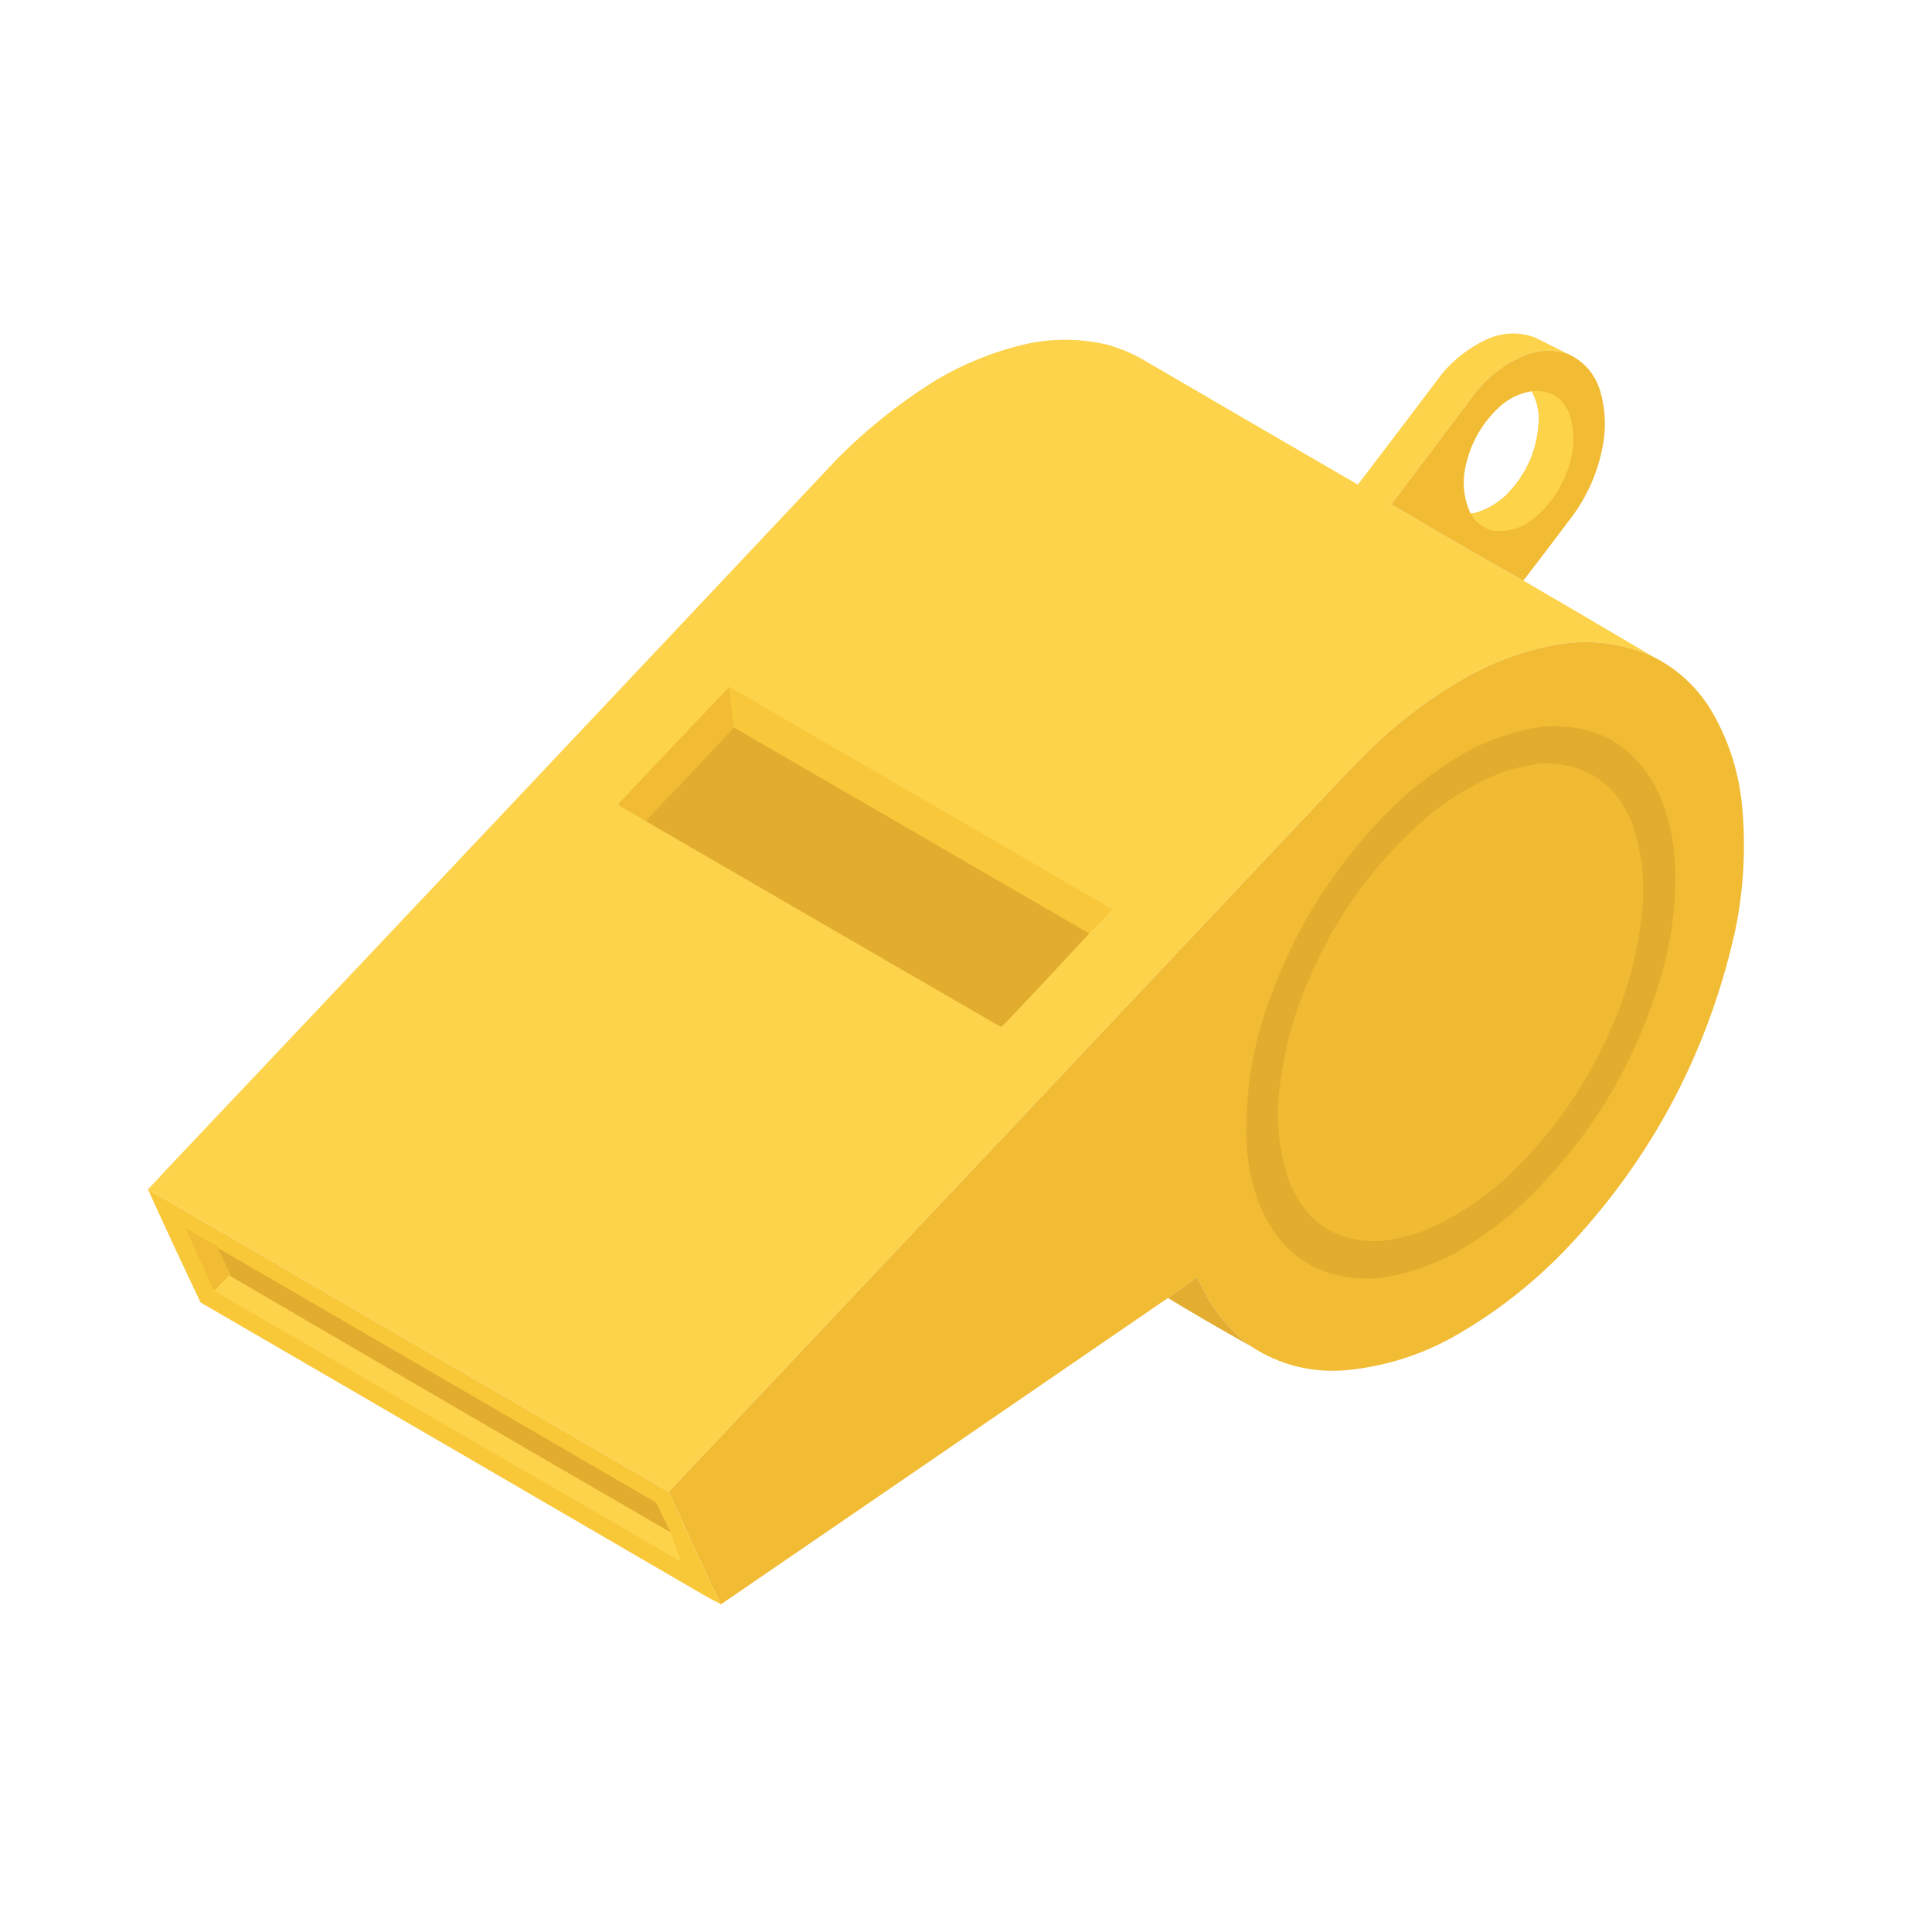 <?xml version="1.0" encoding="UTF-8"?>
<!DOCTYPE svg PUBLIC "-//W3C//DTD SVG 1.1//EN" "http://www.w3.org/Graphics/SVG/1.1/DTD/svg11.dtd">
<svg xmlns="http://www.w3.org/2000/svg" version="1.1" width="3000px" height="3000px" style="shape-rendering:geometricPrecision; text-rendering:geometricPrecision; image-rendering:optimizeQuality; fill-rule:evenodd; clip-rule:evenodd" xmlns:xlink="http://www.w3.org/1999/xlink">
<g><path style="opacity:1" fill="#fdd34b" d="M 2434.5,549.5 C 2414.9,543.083 2395.24,542.917 2375.5,549C 2342.15,561.007 2314.32,580.84 2292,608.5C 2248.29,666.756 2204.45,724.923 2160.5,783C 2228.28,823.552 2296.61,863.052 2365.5,901.5C 2432.66,940.581 2499.66,979.914 2566.5,1019.5C 2517.43,997.825 2466.43,991.825 2413.5,1001.5C 2366.25,1010.63 2321.59,1026.79 2279.5,1050C 2228.91,1078.59 2182.24,1112.59 2139.5,1152C 2123.33,1168.17 2107.17,1184.33 2091,1200.5C 1740.3,1572.7 1389.47,1944.7 1038.5,2316.5C 769.238,2160.42 500.072,2004.09 231,1847.5C 230.601,1847.73 230.435,1848.06 230.5,1848.5C 229.475,1848.1 229.308,1847.44 230,1846.5C 239.899,1836.36 249.565,1826.02 259,1815.5C 606.12,1448.59 952.787,1081.26 1299,713.5C 1346.34,665.625 1398.51,624.125 1455.5,589C 1497.46,564.354 1542.13,546.354 1589.5,535C 1632.53,525.109 1675.53,525.109 1718.5,535C 1737.4,540.116 1755.4,547.449 1772.5,557C 1884.37,622.366 1996.37,687.533 2108.5,752.5C 2152.16,695.333 2195.66,637.999 2239,580.5C 2258.21,557.483 2281.38,539.65 2308.5,527C 2333.17,515.878 2358.17,514.878 2383.5,524C 2400.59,532.546 2417.59,541.046 2434.5,549.5 Z"/></g>
<g><path style="opacity:0.996" fill="#f1bb34" d="M 2434.5,549.5 C 2458.82,560.662 2475.32,578.996 2484,604.5C 2493.21,634.819 2494.55,665.485 2488,696.5C 2480.34,734.141 2465.34,768.475 2443,799.5C 2417.39,833.748 2391.56,867.748 2365.5,901.5C 2296.61,863.052 2228.28,823.552 2160.5,783C 2204.45,724.923 2248.29,666.756 2292,608.5C 2314.32,580.84 2342.15,561.007 2375.5,549C 2395.24,542.917 2414.9,543.083 2434.5,549.5 Z M 2378.5,607.5 C 2386.14,621.57 2389.81,636.736 2389.5,653C 2387.39,698.359 2370.39,737.026 2338.5,769C 2325.34,781.584 2310.01,790.584 2292.5,796C 2289.57,796.953 2286.57,797.453 2283.5,797.5C 2273.26,775.117 2270.42,751.784 2275,727.5C 2282.89,688.202 2301.72,655.369 2331.5,629C 2345.14,617.515 2360.81,610.348 2378.5,607.5 Z"/></g>
<g><path style="opacity:0.996" fill="#fdd34b" d="M 2378.5,607.5 C 2407.85,604.782 2427.68,617.449 2438,645.5C 2445.25,670.877 2444.92,696.21 2437,721.5C 2426.5,755.971 2407.33,784.471 2379.5,807C 2361.08,821.031 2340.42,826.697 2317.5,824C 2302.44,819.759 2291.11,810.925 2283.5,797.5C 2286.57,797.453 2289.57,796.953 2292.5,796C 2310.01,790.584 2325.34,781.584 2338.5,769C 2370.39,737.026 2387.39,698.359 2389.5,653C 2389.81,636.736 2386.14,621.57 2378.5,607.5 Z"/></g>
<g><path style="opacity:0.999" fill="#f1bb33" d="M 2566.5,1019.5 C 2603.3,1038 2632.8,1064.67 2655,1099.5C 2683.04,1145.96 2699.71,1196.29 2705,1250.5C 2711.47,1318.1 2707.47,1385.1 2693,1451.5C 2649.6,1640.03 2561.6,1803.69 2429,1942.5C 2377.73,1995.35 2320.23,2039.85 2256.5,2076C 2203.52,2105.44 2146.86,2122.77 2086.5,2128C 2034.11,2131.41 1986.11,2118.91 1942.5,2090.5C 1916.68,2071.17 1895.18,2047.84 1878,2020.5C 1871.29,2008.38 1864.96,1996.05 1859,1983.5C 1843.65,1994.03 1828.49,2004.7 1813.5,2015.5C 1582.12,2174.28 1350.62,2332.95 1119,2491.5C 1118.6,2491.27 1118.43,2490.94 1118.5,2490.5C 1091.63,2432.55 1064.97,2374.55 1038.5,2316.5C 1389.47,1944.7 1740.3,1572.7 2091,1200.5C 2107.17,1184.33 2123.33,1168.17 2139.5,1152C 2182.24,1112.59 2228.91,1078.59 2279.5,1050C 2321.59,1026.79 2366.25,1010.63 2413.5,1001.5C 2466.43,991.825 2517.43,997.825 2566.5,1019.5 Z"/></g>
<g><path style="opacity:1" fill="#f8c73a" d="M 1131.5,1067.5 C 1131.56,1066.96 1131.89,1066.62 1132.5,1066.5C 1330.83,1181.67 1529.17,1296.83 1727.5,1412C 1715.63,1424.7 1703.63,1437.2 1691.5,1449.5C 1507.53,1342.85 1323.53,1236.18 1139.5,1129.5C 1137.09,1108.67 1134.43,1088 1131.5,1067.5 Z"/></g>
<g><path style="opacity:1" fill="#f1bb34" d="M 1131.5,1067.5 C 1134.43,1088 1137.09,1108.67 1139.5,1129.5C 1096.57,1175.93 1053.07,1221.93 1009,1267.5C 1006.92,1270.07 1005.09,1272.73 1003.5,1275.5C 990.359,1267.43 977.025,1259.59 963.5,1252C 961.388,1251.09 960.555,1249.59 961,1247.5C 1017.7,1187.3 1074.53,1127.3 1131.5,1067.5 Z"/></g>
<g><path style="opacity:1" fill="#e2ac2f" d="M 2394.5,1128.5 C 2478.93,1122.28 2539.43,1156.94 2576,1232.5C 2591.61,1268.87 2599.94,1306.87 2601,1346.5C 2602.78,1400.79 2596.45,1454.12 2582,1506.5C 2539.98,1656.45 2461.15,1782.95 2345.5,1886C 2322.4,1905.05 2298.06,1922.39 2272.5,1938C 2230.83,1963.22 2185.83,1978.89 2137.5,1985C 2051.53,1989.12 1991.36,1951.95 1957,1873.5C 1941.29,1833.52 1934.12,1792.02 1935.5,1749C 1935.71,1695.75 1943.21,1643.59 1958,1592.5C 2000.82,1451.62 2076.32,1331.79 2184.5,1233C 2213.22,1208.61 2243.89,1186.95 2276.5,1168C 2313.59,1147.69 2352.93,1134.52 2394.5,1128.5 Z"/></g>
<g><path style="opacity:1" fill="#e2ac2f" d="M 1139.5,1129.5 C 1323.53,1236.18 1507.53,1342.85 1691.5,1449.5C 1650.54,1493.63 1609.37,1537.63 1568,1581.5C 1563.62,1586.21 1558.96,1590.55 1554,1594.5C 1370.41,1488.29 1186.91,1381.95 1003.5,1275.5C 1005.09,1272.73 1006.92,1270.07 1009,1267.5C 1053.07,1221.93 1096.57,1175.93 1139.5,1129.5 Z"/></g>
<g><path style="opacity:1" fill="#f0ba33" d="M 2390.5,1185.5 C 2461.06,1183.19 2509.23,1214.86 2535,1280.5C 2548.44,1320.07 2553.77,1360.73 2551,1402.5C 2545.69,1469.14 2529.69,1533.14 2503,1594.5C 2464.2,1684.61 2409.03,1763.11 2337.5,1830C 2301.4,1862.75 2261.07,1889.08 2216.5,1909C 2193.58,1918.09 2169.91,1924.09 2145.5,1927C 2078.23,1930.28 2031.06,1901.12 2004,1839.5C 1987.28,1794.66 1981.28,1748.33 1986,1700.5C 1991.96,1637.6 2007.62,1577.27 2033,1519.5C 2074.57,1421.93 2135.41,1338.43 2215.5,1269C 2252.3,1238.09 2293.3,1214.09 2338.5,1197C 2347.15,1194.54 2355.81,1192.2 2364.5,1190C 2373.41,1189.02 2382.08,1187.52 2390.5,1185.5 Z"/></g>
<g><path style="opacity:0.996" fill="#f9c839" d="M 1038.5,2316.5 C 1064.97,2374.55 1091.63,2432.55 1118.5,2490.5C 1109.41,2485.92 1100.41,2481.09 1091.5,2476C 831.63,2324.63 571.63,2173.47 311.5,2022.5C 283.958,1964.75 256.958,1906.75 230.5,1848.5C 230.435,1848.06 230.601,1847.73 231,1847.5C 500.072,2004.09 769.238,2160.42 1038.5,2316.5 Z"/></g>
<g><path style="opacity:1" fill="#f1bb34" d="M 339.5,1938.5 C 338.957,1938.56 338.624,1938.89 338.5,1939.5C 345.439,1953.04 352.105,1966.71 358.5,1980.5C 358.376,1981.11 358.043,1981.44 357.5,1981.5C 356.448,1981.35 355.448,1981.52 354.5,1982C 347.27,1989.06 340.27,1996.23 333.5,2003.5C 331.19,2000.9 329.357,1997.9 328,1994.5C 314.251,1965.21 300.918,1935.87 288,1906.5C 302.921,1915.71 318.087,1924.55 333.5,1933C 336.023,1934.36 338.023,1936.19 339.5,1938.5 Z"/></g>
<g><path style="opacity:1" fill="#e2ac2f" d="M 339.5,1938.5 C 565.806,2069.99 792.139,2201.49 1018.5,2333C 1026.02,2347.88 1033.35,2362.88 1040.5,2378C 1040.27,2378.4 1039.94,2378.57 1039.5,2378.5C 811.803,2246.66 584.47,2114.32 357.5,1981.5C 358.043,1981.44 358.376,1981.11 358.5,1980.5C 352.105,1966.71 345.439,1953.04 338.5,1939.5C 338.624,1938.89 338.957,1938.56 339.5,1938.5 Z"/></g>
<g><path style="opacity:1" fill="#fdd34b" d="M 357.5,1981.5 C 584.47,2114.32 811.803,2246.66 1039.5,2378.5C 1040.47,2379.31 1041.3,2380.31 1042,2381.5C 1047.43,2395.8 1052.43,2410.14 1057,2424.5C 816.085,2284.96 575.251,2145.29 334.5,2005.5C 333.702,2005.04 333.369,2004.38 333.5,2003.5C 340.27,1996.23 347.27,1989.06 354.5,1982C 355.448,1981.52 356.448,1981.35 357.5,1981.5 Z"/></g>
<g><path style="opacity:0.982" fill="#e2ac2e" d="M 1942.5,2090.5 C 1899,2066.25 1856,2041.25 1813.5,2015.5C 1828.49,2004.7 1843.65,1994.03 1859,1983.5C 1864.96,1996.05 1871.29,2008.38 1878,2020.5C 1895.18,2047.84 1916.68,2071.17 1942.5,2090.5 Z"/></g>
</svg>
